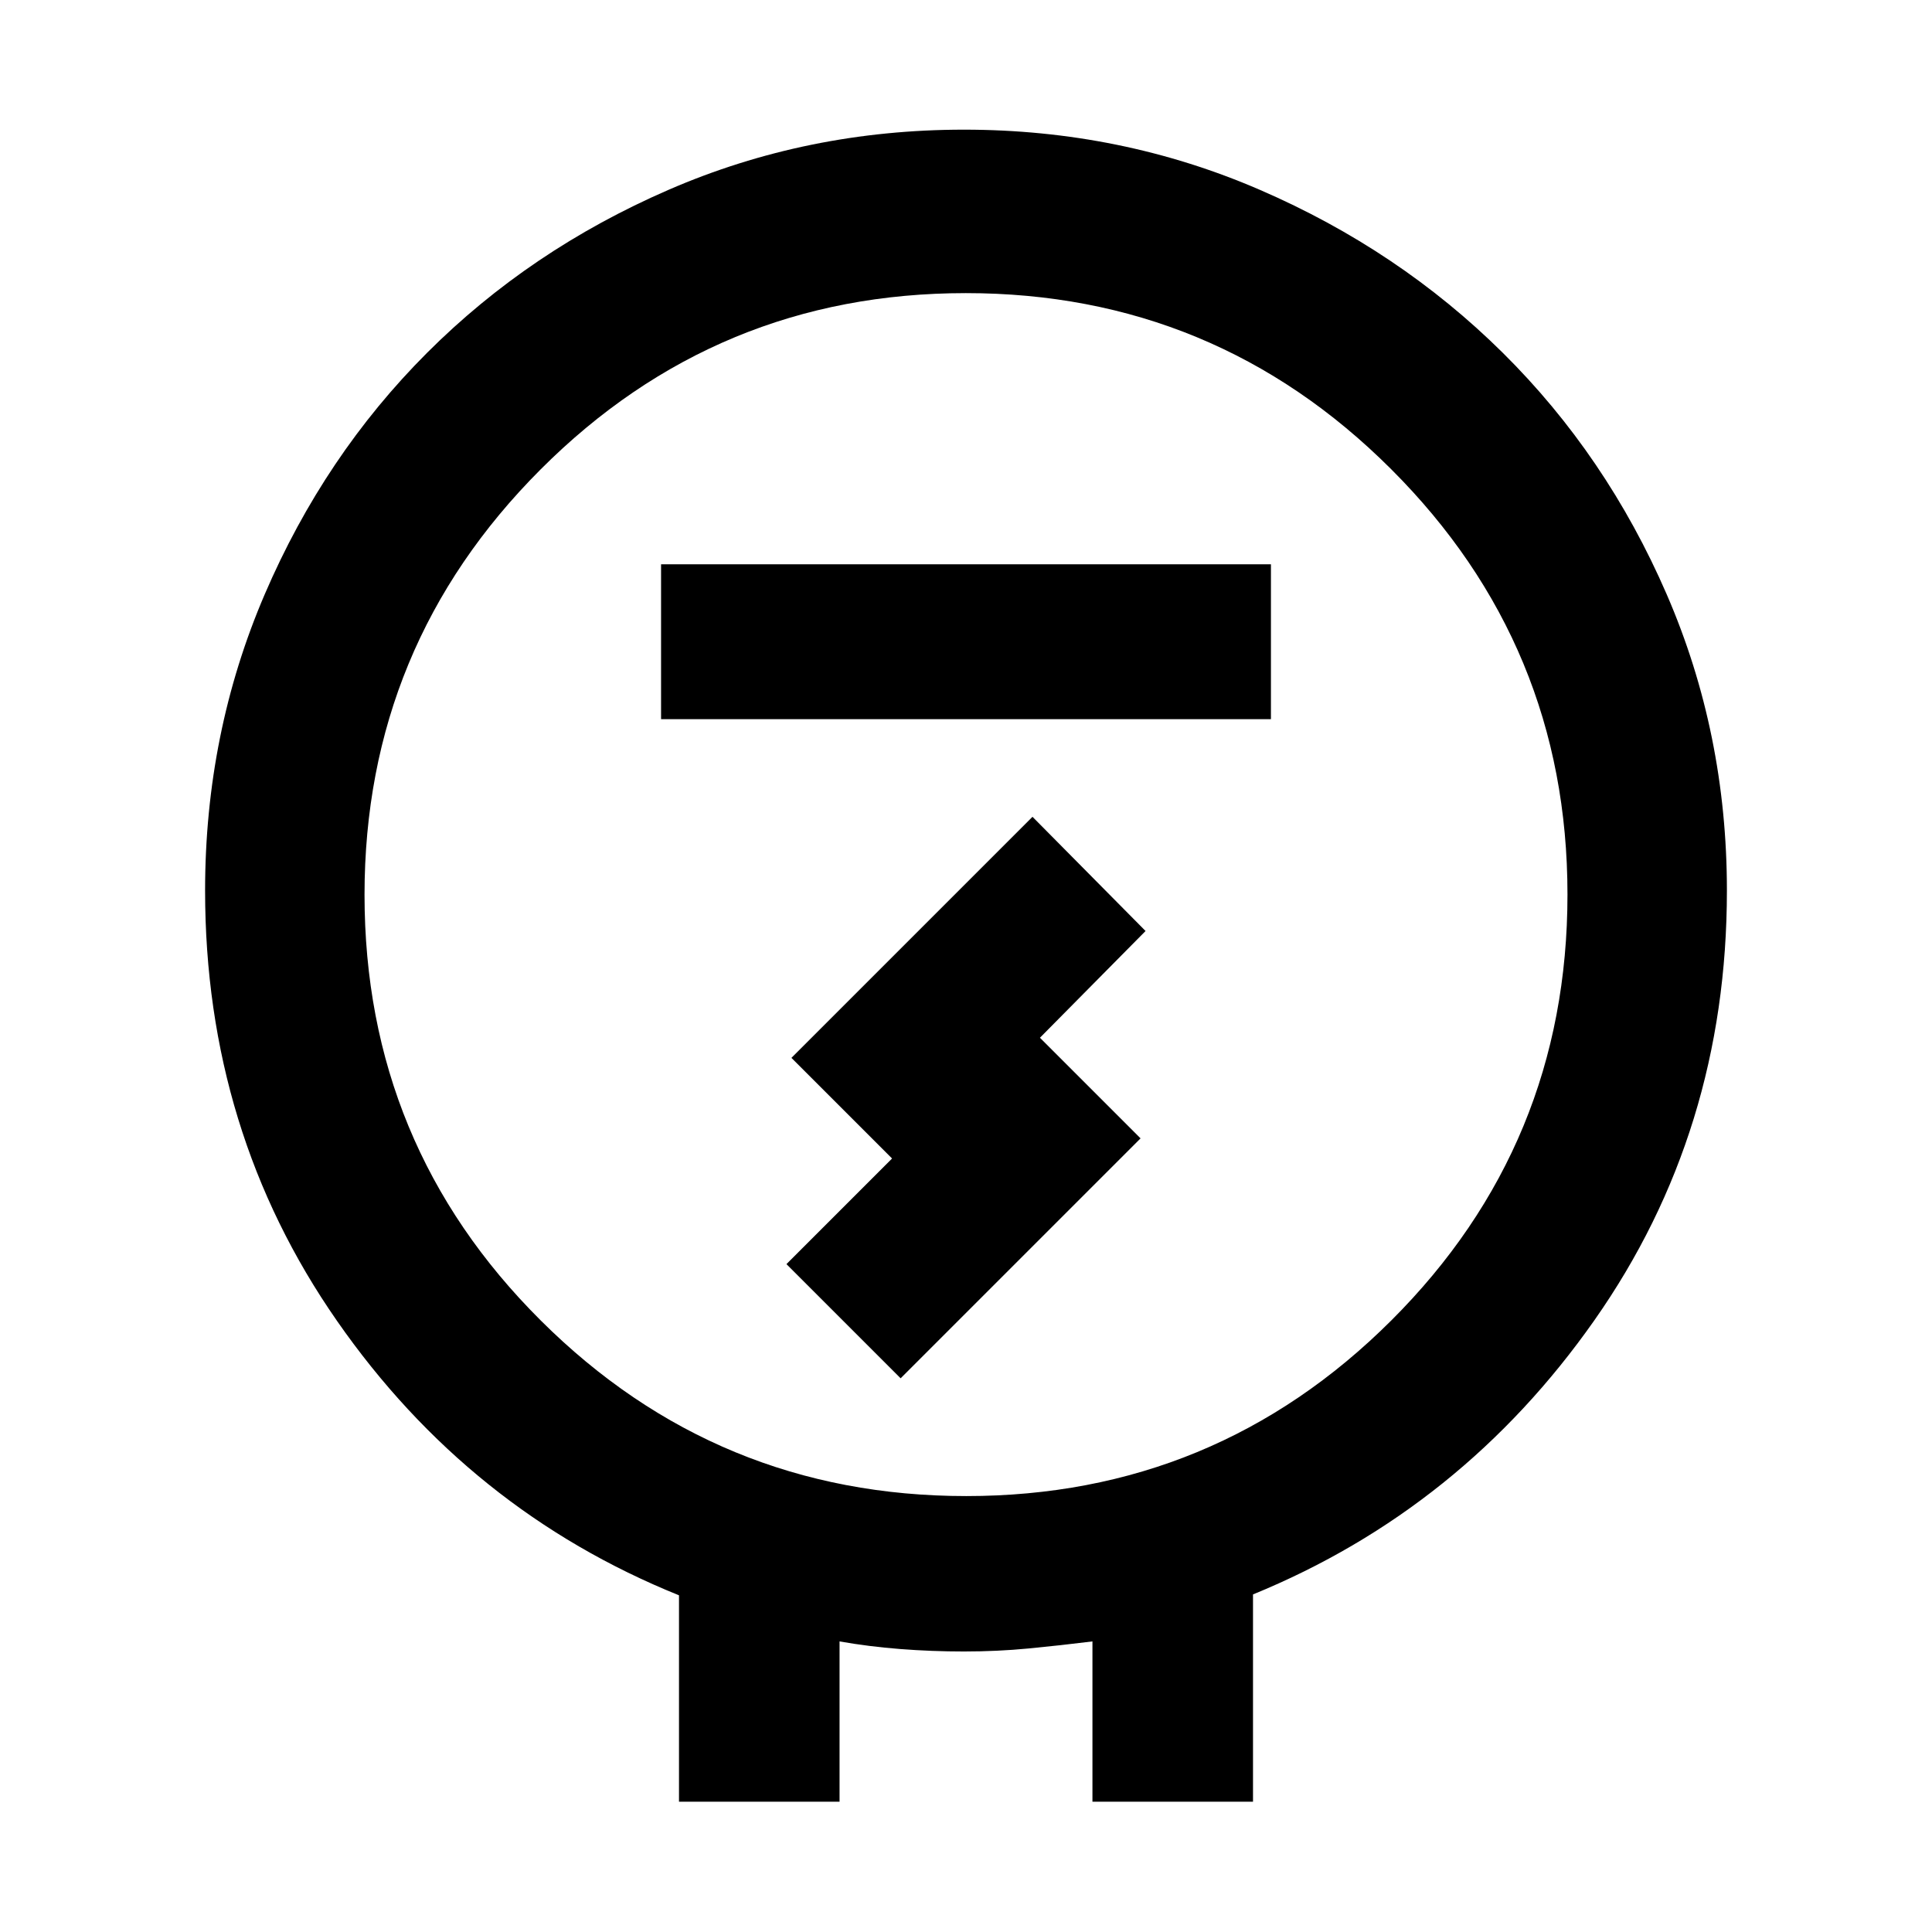 <svg xmlns="http://www.w3.org/2000/svg" width="48" height="48" viewBox="0 -960 960 960"><path d="M337.39-64.74V-167.3q-104.3-42.09-169.89-136.29-65.59-94.19-65.59-213.89 0-78.24 29.63-147.21 29.63-68.96 80.68-120.01 51.04-51.04 119.92-80.95 68.88-29.92 146.85-29.92t147.08 29.92q69.1 29.91 120.65 80.95 51.54 51.05 81.45 120.01 29.92 68.97 29.92 147.21 0 119.7-65.81 213.46-65.8 93.76-169.67 136.28v103h-79.78v-79.65q-16.13 2-31.7 3.5-15.56 1.5-32.13 1.5-16.17 0-31.72-1.22-15.54-1.21-30.11-3.78v79.65h-79.78ZM480.1-216.61q123.77 0 211.27-87.31 87.5-87.32 87.5-211.66 0-123.77-87.6-211.27-87.59-87.5-211.37-87.5-123.77 0-211.27 87.6-87.5 87.6-87.5 211.37 0 124.34 87.6 211.55 87.59 87.22 211.37 87.22ZM328.48-602.65h303.04v-76.96H328.48v76.96Zm119.04 327.52 119.22-119.22-50-50 52.48-53.04-56.18-56.74-119.78 119.78 50 50-52.48 52.48 56.74 56.74ZM480-515.48Z"/></svg>